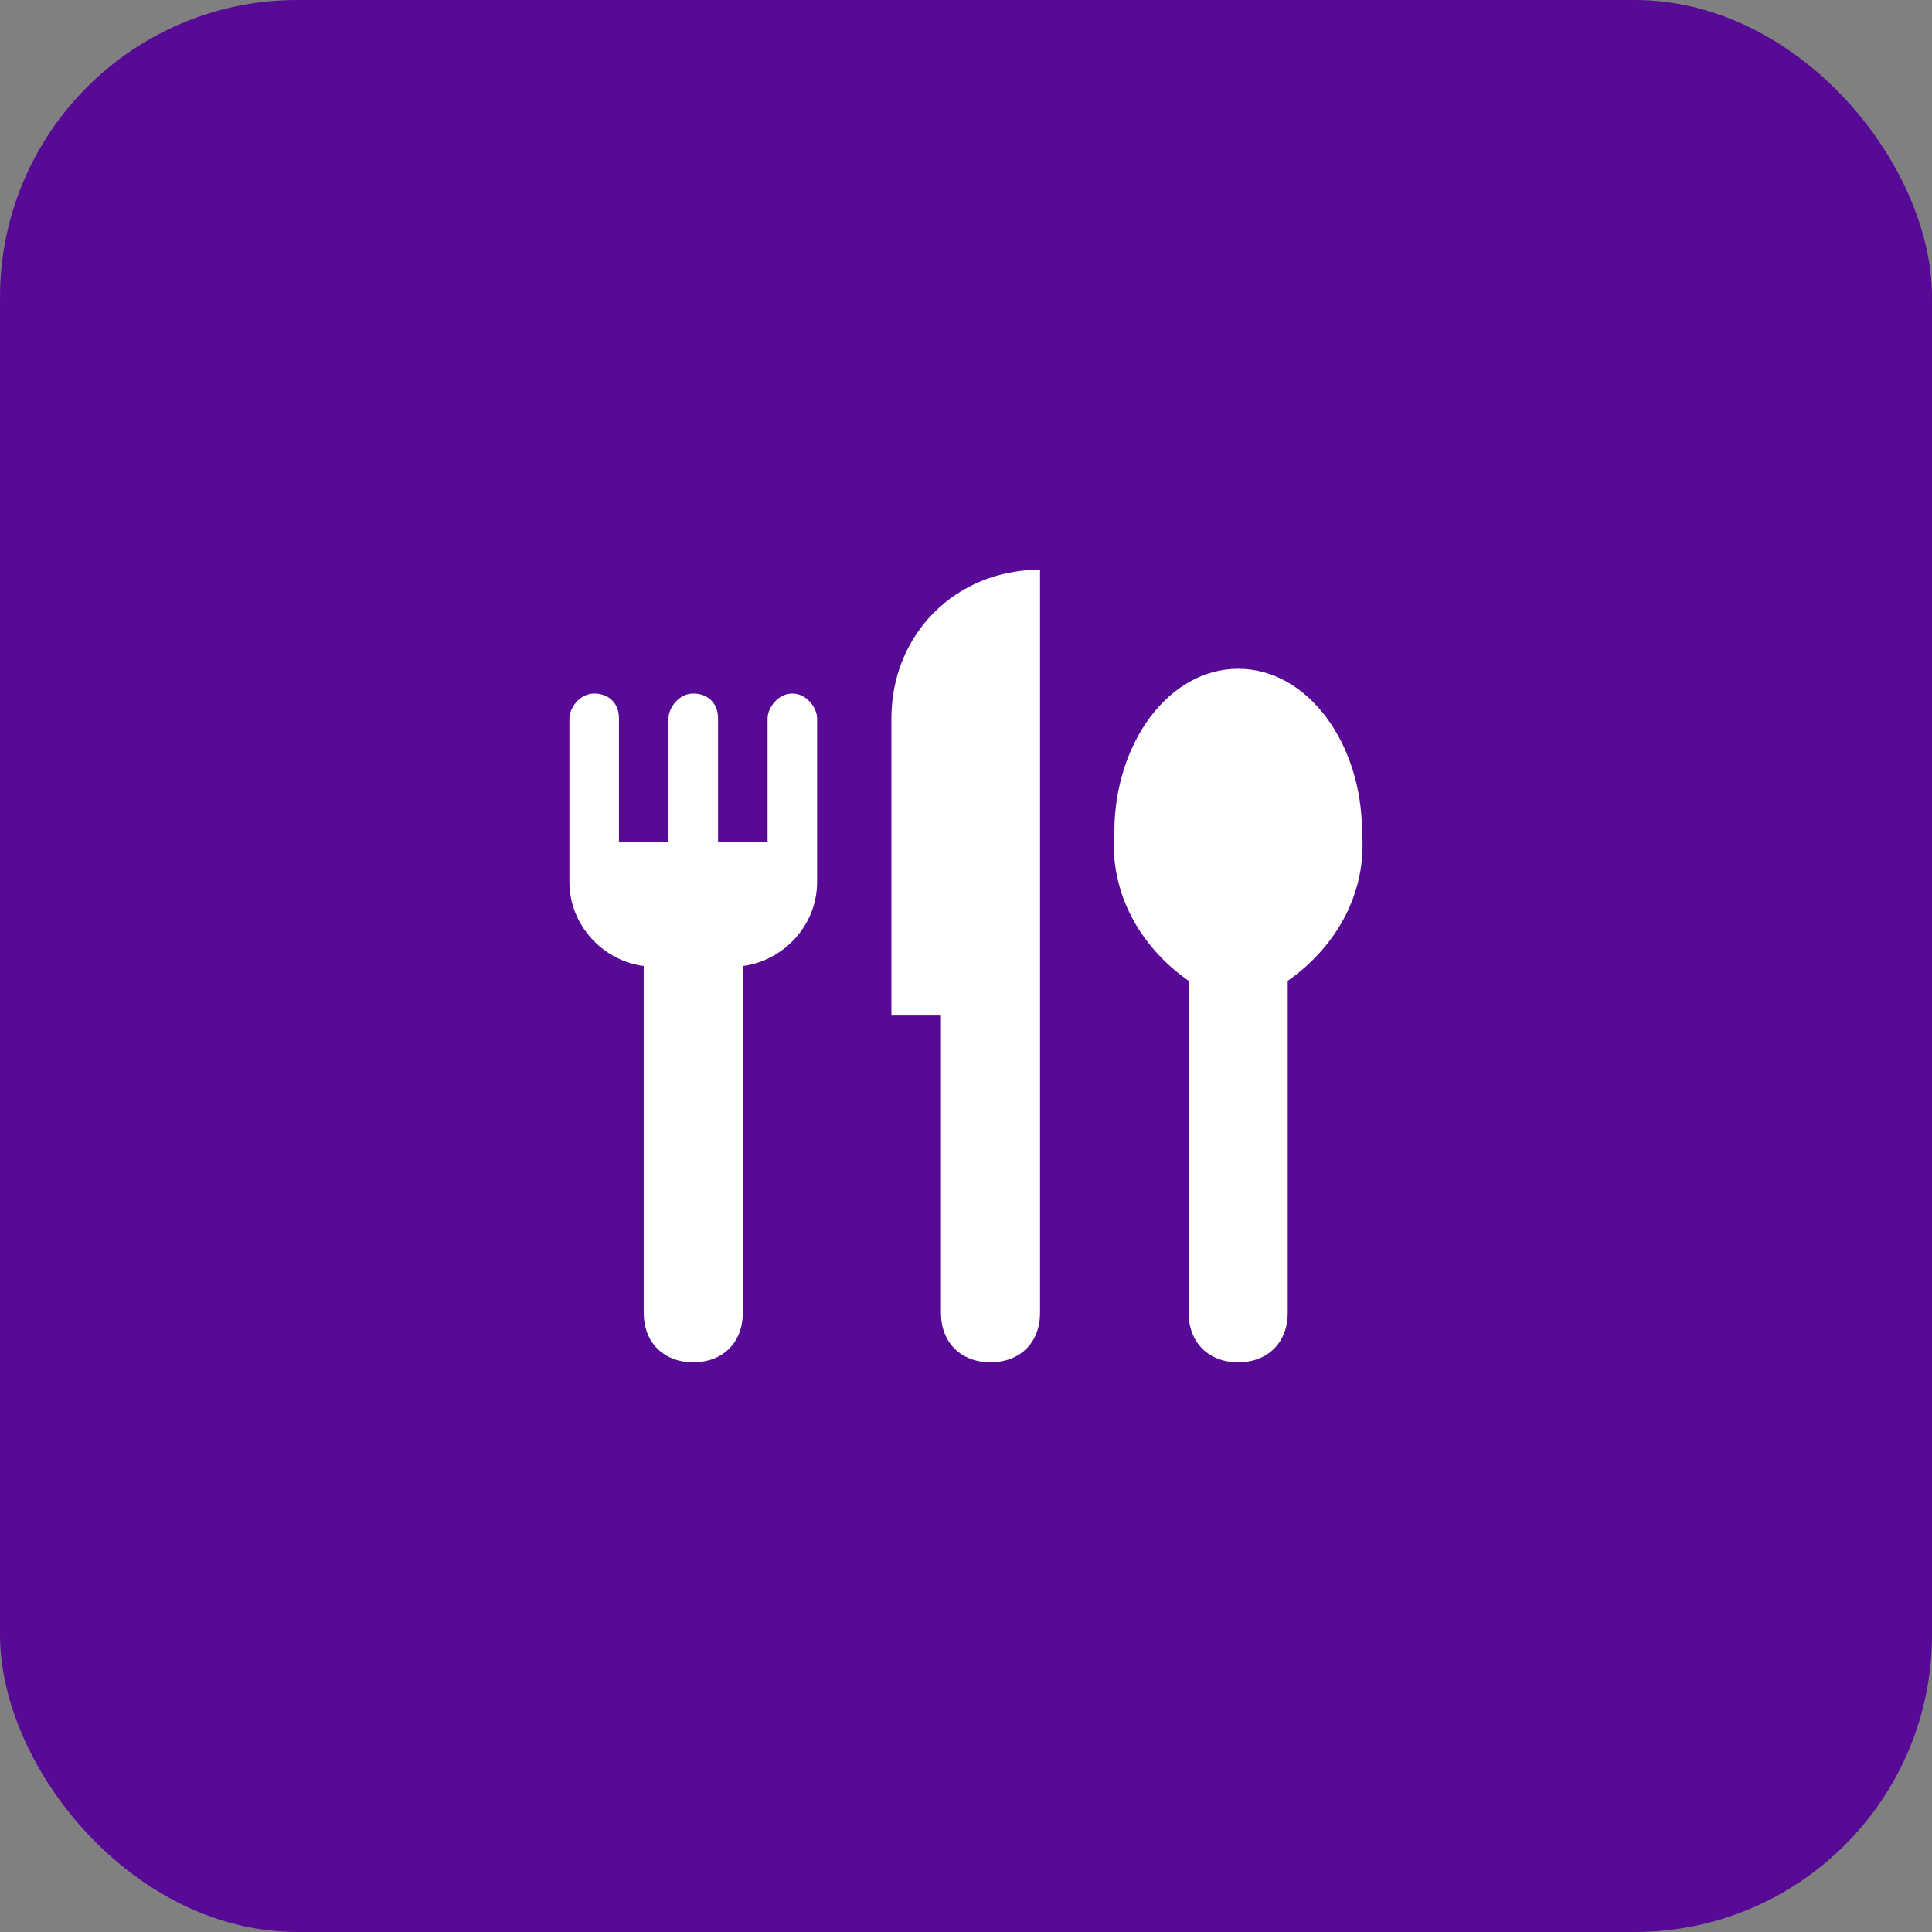 <svg width="156" height="156" viewBox="0 0 156 156" fill="none" xmlns="http://www.w3.org/2000/svg">
<rect x="0" y="0" width="156" height="156" fill="#808080" stroke="none"/>
<rect width="156" height="156" rx="24" fill="#560A96"/>
<path d="M63.978 56C62.778 56 61.978 57.2 61.978 58V68H57.978V58C57.978 56.8 57.178 56 55.978 56C54.778 56 53.978 57.2 53.978 58V68H49.978V58C49.978 56.8 49.178 56 47.978 56C46.778 56 45.978 57.2 45.978 58V71.2C45.978 74.8 48.778 77.6 51.978 78V106C51.978 108.4 53.578 110 55.978 110C58.378 110 59.978 108.4 59.978 106V78C63.178 77.6 65.978 74.8 65.978 71.2V58C65.978 57.2 65.178 56 63.978 56ZM71.978 58V82H75.978V106C75.978 108.4 77.578 110 79.978 110C82.378 110 83.978 108.4 83.978 106V46C77.178 46 71.978 51.2 71.978 58ZM99.978 54C94.378 54 89.978 60 89.978 67.2C89.578 72 91.978 76.4 95.978 79.2V106C95.978 108.4 97.578 110 99.978 110C102.378 110 103.978 108.4 103.978 106V79.2C107.978 76.4 110.378 72 109.978 67.2C109.978 60 105.578 54 99.978 54Z" fill="white"/>
</svg>

